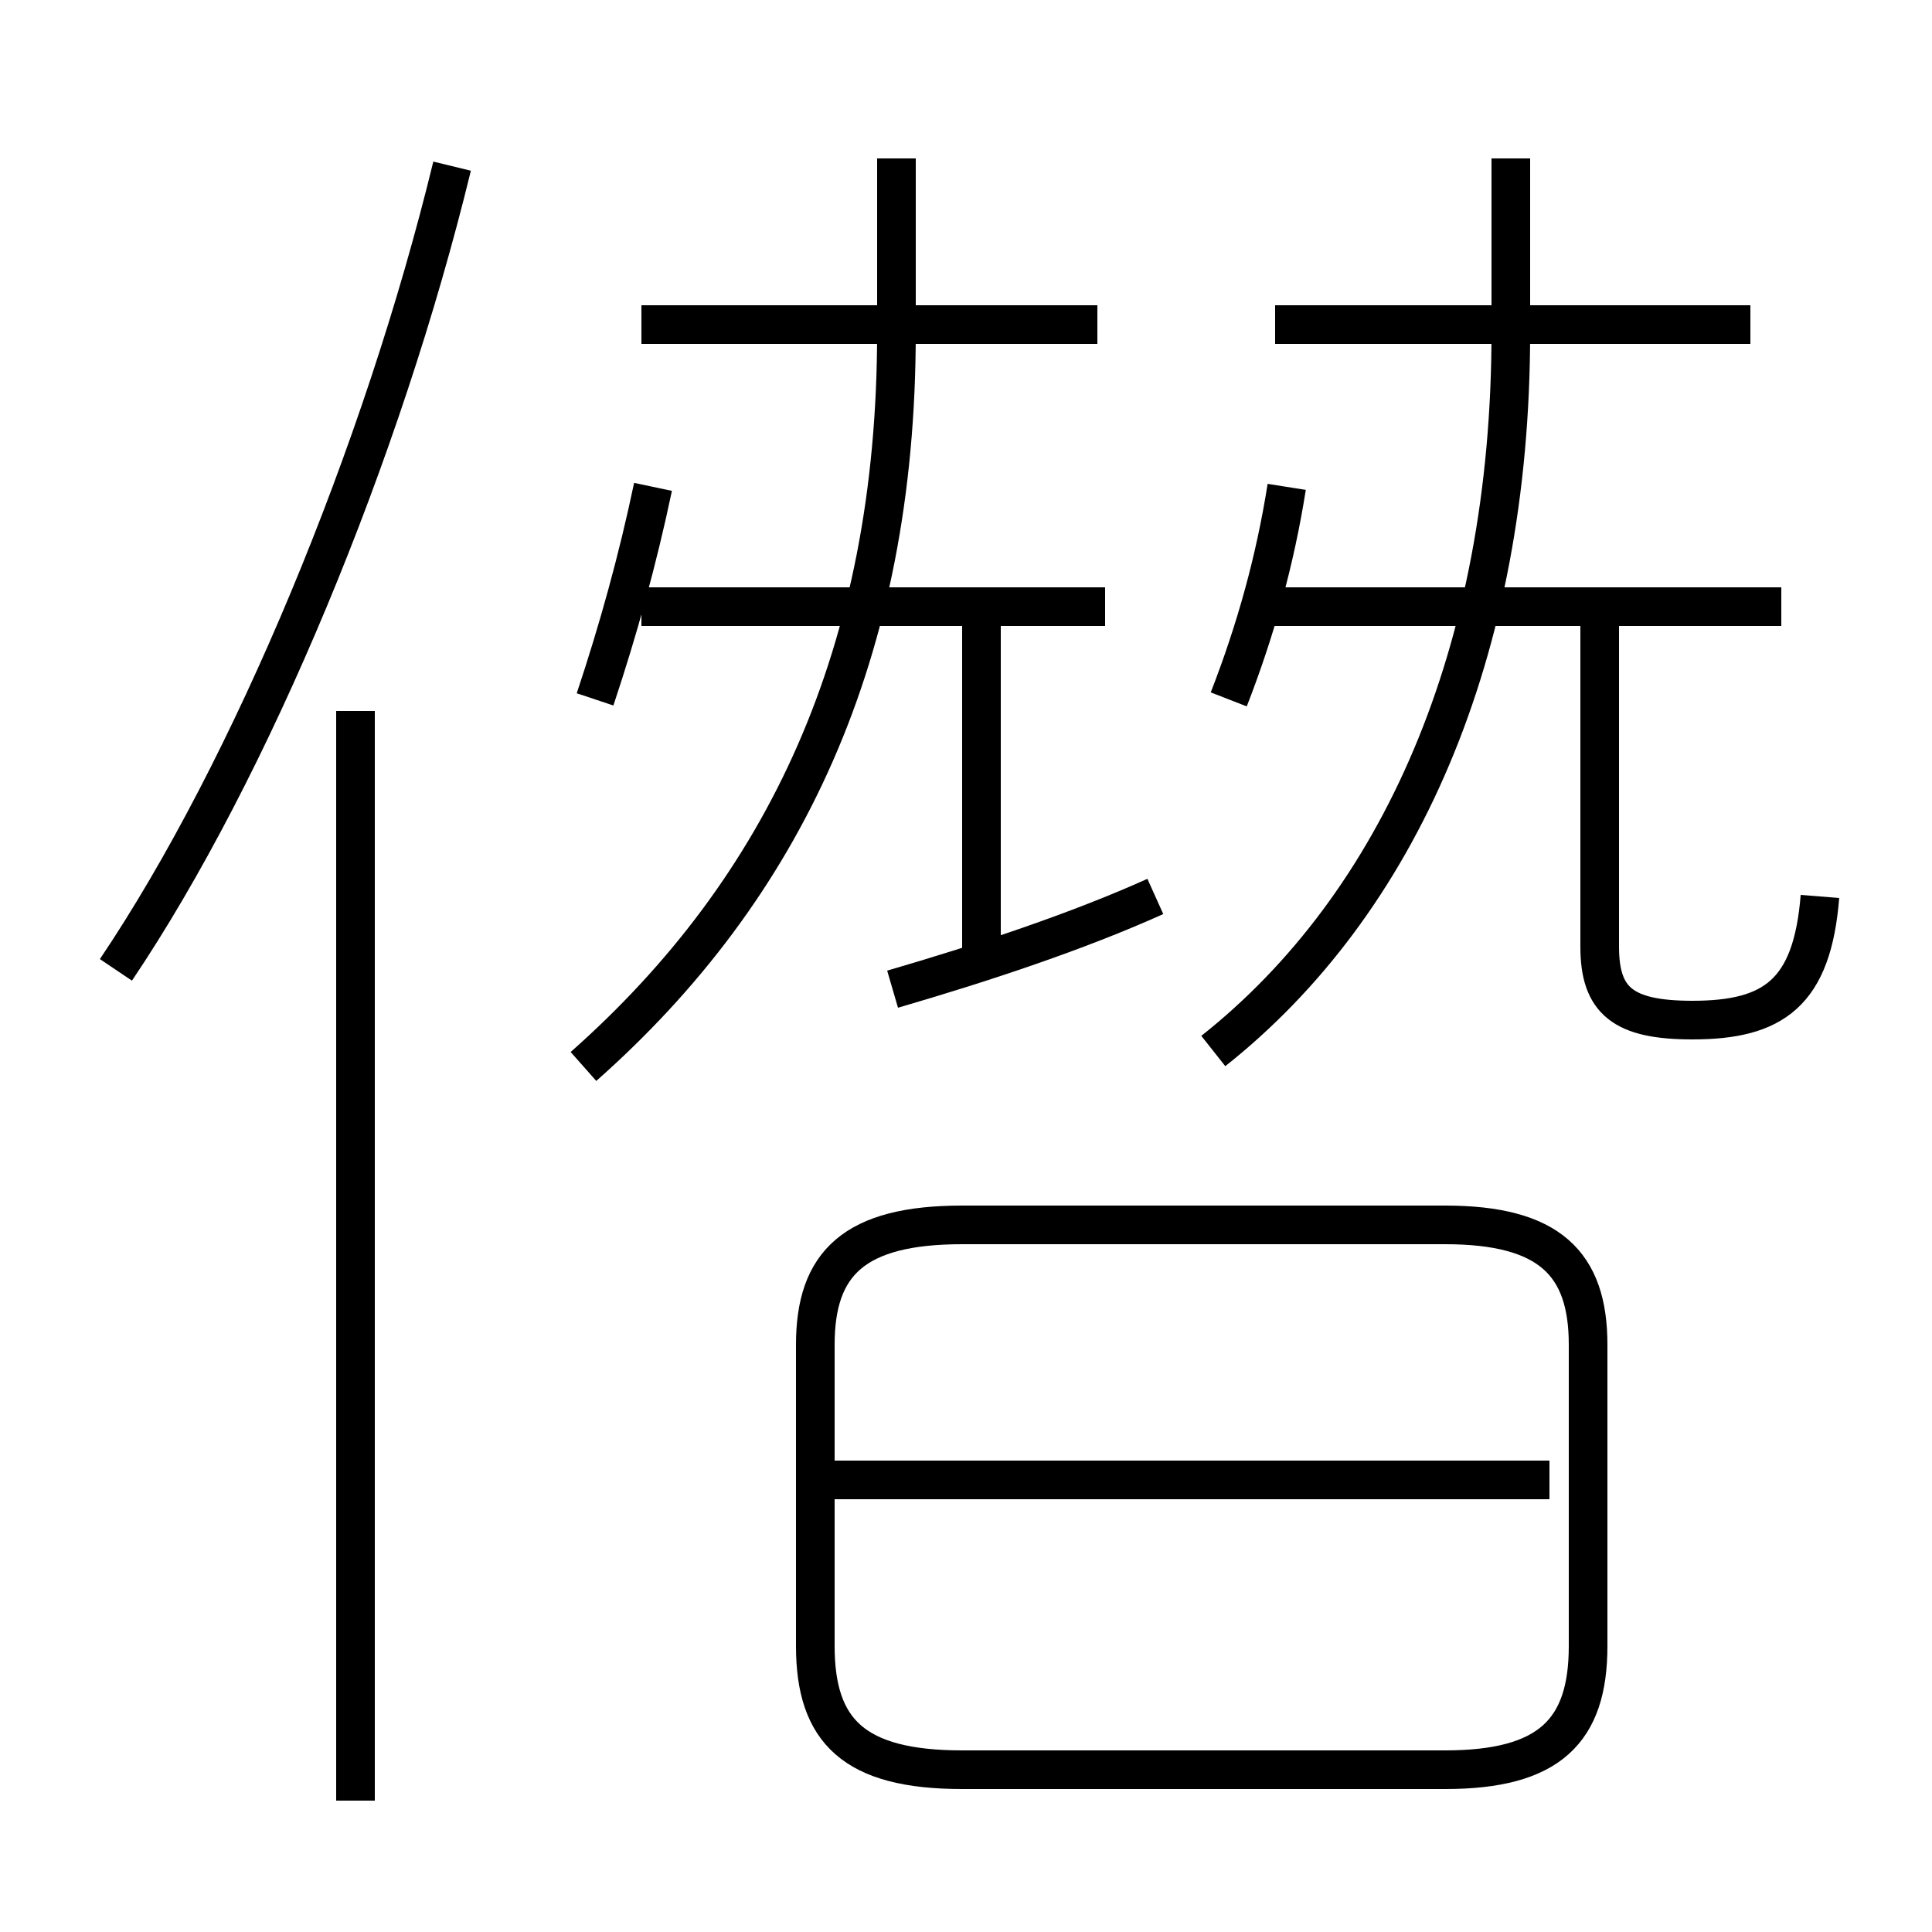 <?xml version='1.0' encoding='utf8'?>
<svg viewBox="0.0 -44.0 50.0 50.0" version="1.1" xmlns="http://www.w3.org/2000/svg">
<rect x="0.0" y="-44.0" width="50.0" height="50.0" fill="#808080" stroke="none"/>
<rect x="-1000" y="-1000" width="2000" height="2000" stroke="white" fill="white"/>
<g style="fill:none; stroke:#000000;  stroke-width:1">
<path d="M 3.0 18.9 C 6.5 24.1 9.9 32.3 11.7 39.7 M 9.2 -2.6 L 9.2 25.6 M 28.4 35.6 L 16.6 35.6 M 15.4 25.9 C 16.0 27.7 16.5 29.5 16.9 31.4 M 28.6 28.3 L 16.6 28.3 M 15.1 16.4 C 20.3 21.0 23.2 27.1 23.2 35.4 L 23.2 39.9 M 23.1 18.4 C 25.5 19.1 27.9 19.9 29.9 20.8 M 25.4 18.9 L 25.4 27.9 M 45.3 35.6 L 33.0 35.6 M 31.8 25.9 C 32.5 27.7 33.0 29.5 33.3 31.4 M 46.1 28.3 L 32.5 28.3 M 31.4 16.8 C 36.2 20.6 39.1 27.1 39.1 35.4 L 39.1 39.9 M 47.1 20.8 C 46.9 18.3 45.9 17.6 43.8 17.6 C 42.0 17.6 41.4 18.1 41.4 19.5 L 41.4 27.9 M 24.9 -1.8 L 37.4 -1.8 C 40.1 -1.8 41.1 -0.8 41.1 1.4 L 41.1 9.2 C 41.1 11.3 40.1 12.3 37.4 12.3 L 24.9 12.3 C 22.1 12.3 21.1 11.3 21.1 9.2 L 21.1 1.4 C 21.1 -0.8 22.1 -1.8 24.9 -1.8 Z M 40.1 5.7 L 21.6 5.7 " transform="scale(1, -1)" />
</g>
</svg>